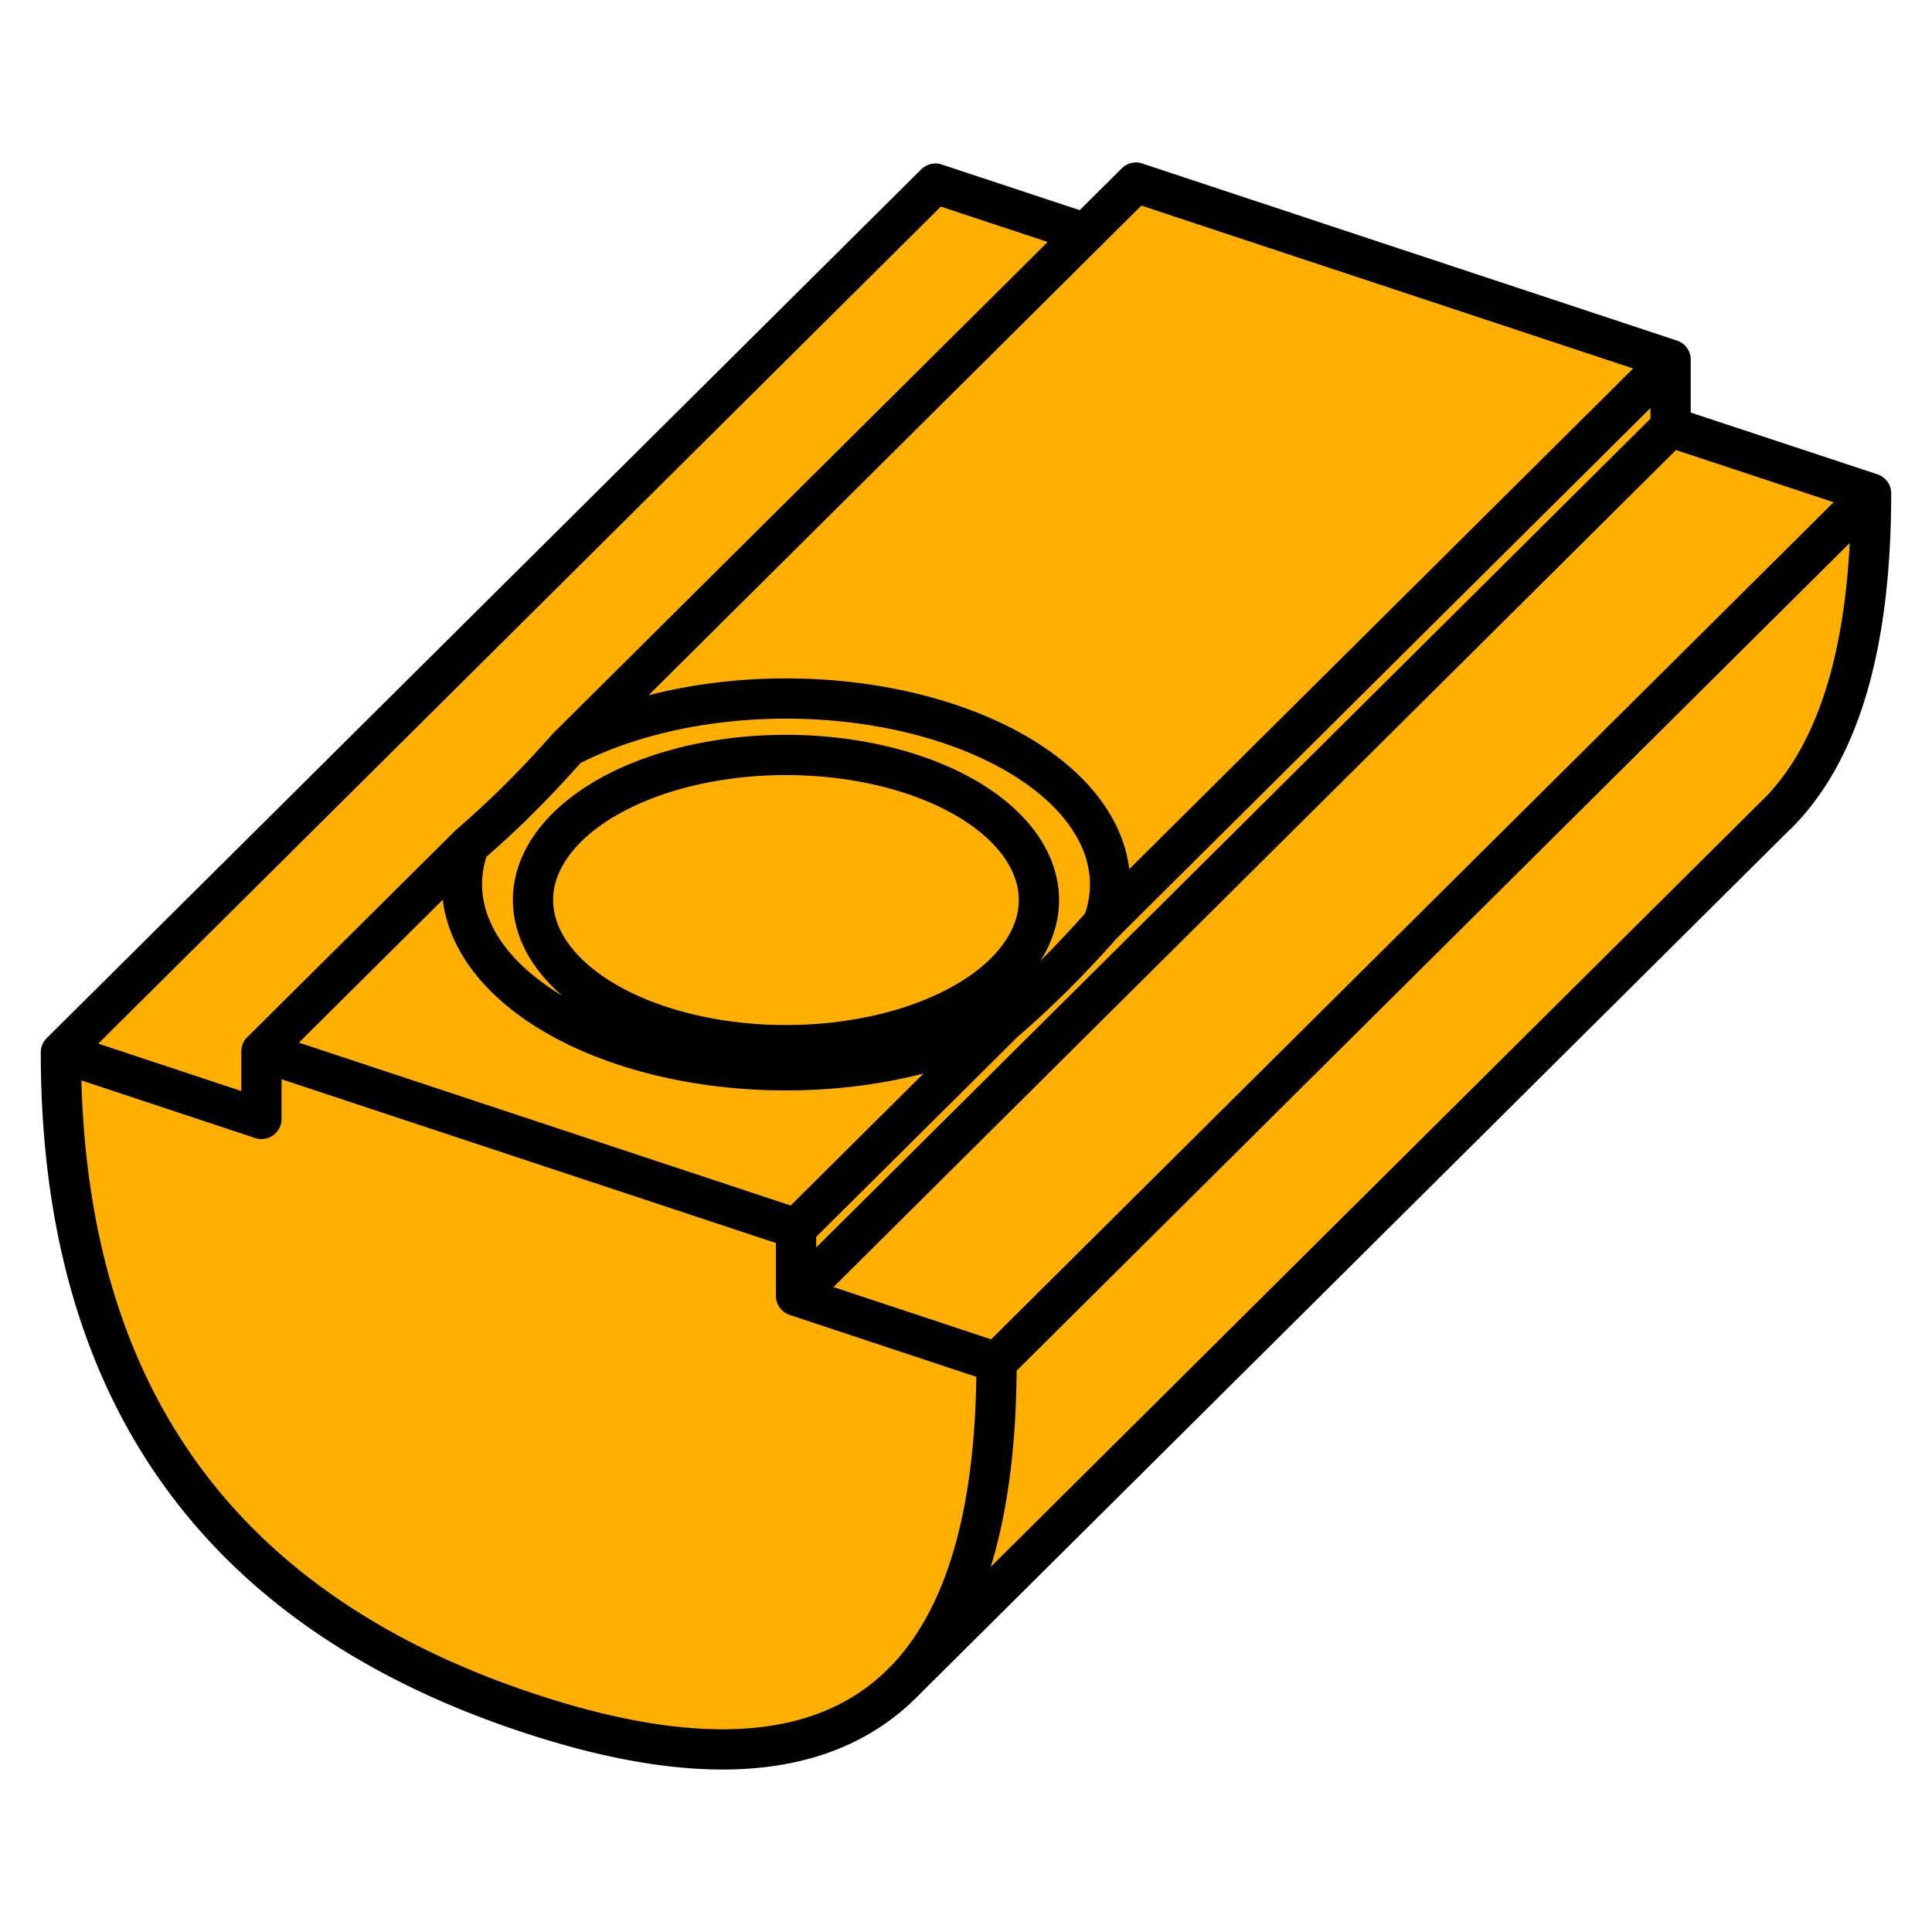 <?xml version="1.0" encoding="UTF-8" standalone="no"?>
<svg
   version="1.1"
   viewBox="0 0 48 48"
   id="svg2"
   xmlns="http://www.w3.org/2000/svg"
   xmlns:svg="http://www.w3.org/2000/svg"
   xmlns:rdf="http://www.w3.org/1999/02/22-rdf-syntax-ns#"
   xmlns:cc="http://creativecommons.org/ns#"
   xmlns:dc="http://purl.org/dc/elements/1.1/">
  <defs
     id="defs2" />
  <title
     id="title1">GN 506</title>
  <path
     d="M 28.332,4.216 C 27.997,4.302 28.102,4.269 27.987,4.296 L 26.869,5.406 23.349,4.241 C 23.094,4.316 23.119,4.296 23.004,4.323 L 1.277,25.907 1.515,26.146 h -0.337 c 0,4.24 0.984,7.779 2.968,10.582 1.984,2.802 4.959,4.854 8.886,6.155 2.162,0.716 4.043,1.018 5.652,0.89 1.609,-0.128 2.951,-0.698 3.969,-1.709 0.008,-0.008 0.013,-0.02 0.023,-0.029 l 0.001,0.001 21.7,-21.561 0.003,0.003 c 0.005,-0.005 0.01,-0.015 0.015,-0.02 l 0.008,-0.008 -0.001,-0.001 c 1.643,-1.653 2.424,-4.396 2.424,-8.187 -0.172,-0.207 -0.154,-0.213 -0.231,-0.321 L 41.845,10.366 V 8.937 C 41.593,8.715 41.689,8.722 41.612,8.616 Z"
     color="#000000"
     fill="#ffaf00"
     style="stroke-width:1;stroke-linecap:round;stroke-linejoin:round;stroke-dasharray:none"
     id="path1" />
  <path
     d="M 22.438,41.796 44.165,20.208 M 27.397,22.952 A 8.052,4.619 2.8003564e-5 0 0 14.115,18.554 m 10.828,6.839 q 0.629,-0.542 1.227,-1.137 0.598,-0.593 1.227,-1.304 m -2.6e-5,2.04e-4 L 41.506,8.935 M 11.661,20.993 c 0.844,-0.729 1.61,-1.488 2.454,-2.439 m 2.56e-4,7.6e-5 L 28.224,4.536 M 19.779,30.521 24.942,25.393 M 11.66,20.993 a 8.052,4.619 2.8003564e-5 0 0 13.282,4.399 M 6.497,26.122 11.66,20.994 M 19.778,32.195 41.505,10.61 M 26.959,5.792 23.242,4.562 m 18.263,6.048 4.982,1.649 M 41.505,8.936 V 10.61 M 28.223,4.537 41.505,8.936 M 13.243,22.362 a 6.285,3.605 2.8003564e-5 0 0 11.727,1.803 m 0.842,-1.803 A 6.285,3.605 2.8003564e-5 0 0 13.242,22.361 m 11.727,1.803 A 6.285,3.605 2.8003564e-5 0 0 25.812,22.361 m -6.034,8.16 v 1.674 l 4.982,1.652 M 6.496,27.799 1.513,26.147 m 4.982,-0.026 v 1.677 M 19.777,30.521 6.496,26.122 M 1.513,26.147 23.24,4.562 M 1.513,26.147 q 0,12.565 11.623,16.414 M 24.758,33.847 46.486,12.259 m 2.31e-4,-5e-5 q 0,5.647 -2.346,7.978 M 22.412,41.823 q -2.876,2.857 -9.276,0.738 m 11.623,-8.714 q 0,5.645 -2.346,7.977"
     fill="none"
     stroke="#000000"
     stroke-width=".818"
     id="path2"
     style="stroke-width:1;stroke-linecap:round;stroke-linejoin:round;stroke-dasharray:none" />
</svg>
